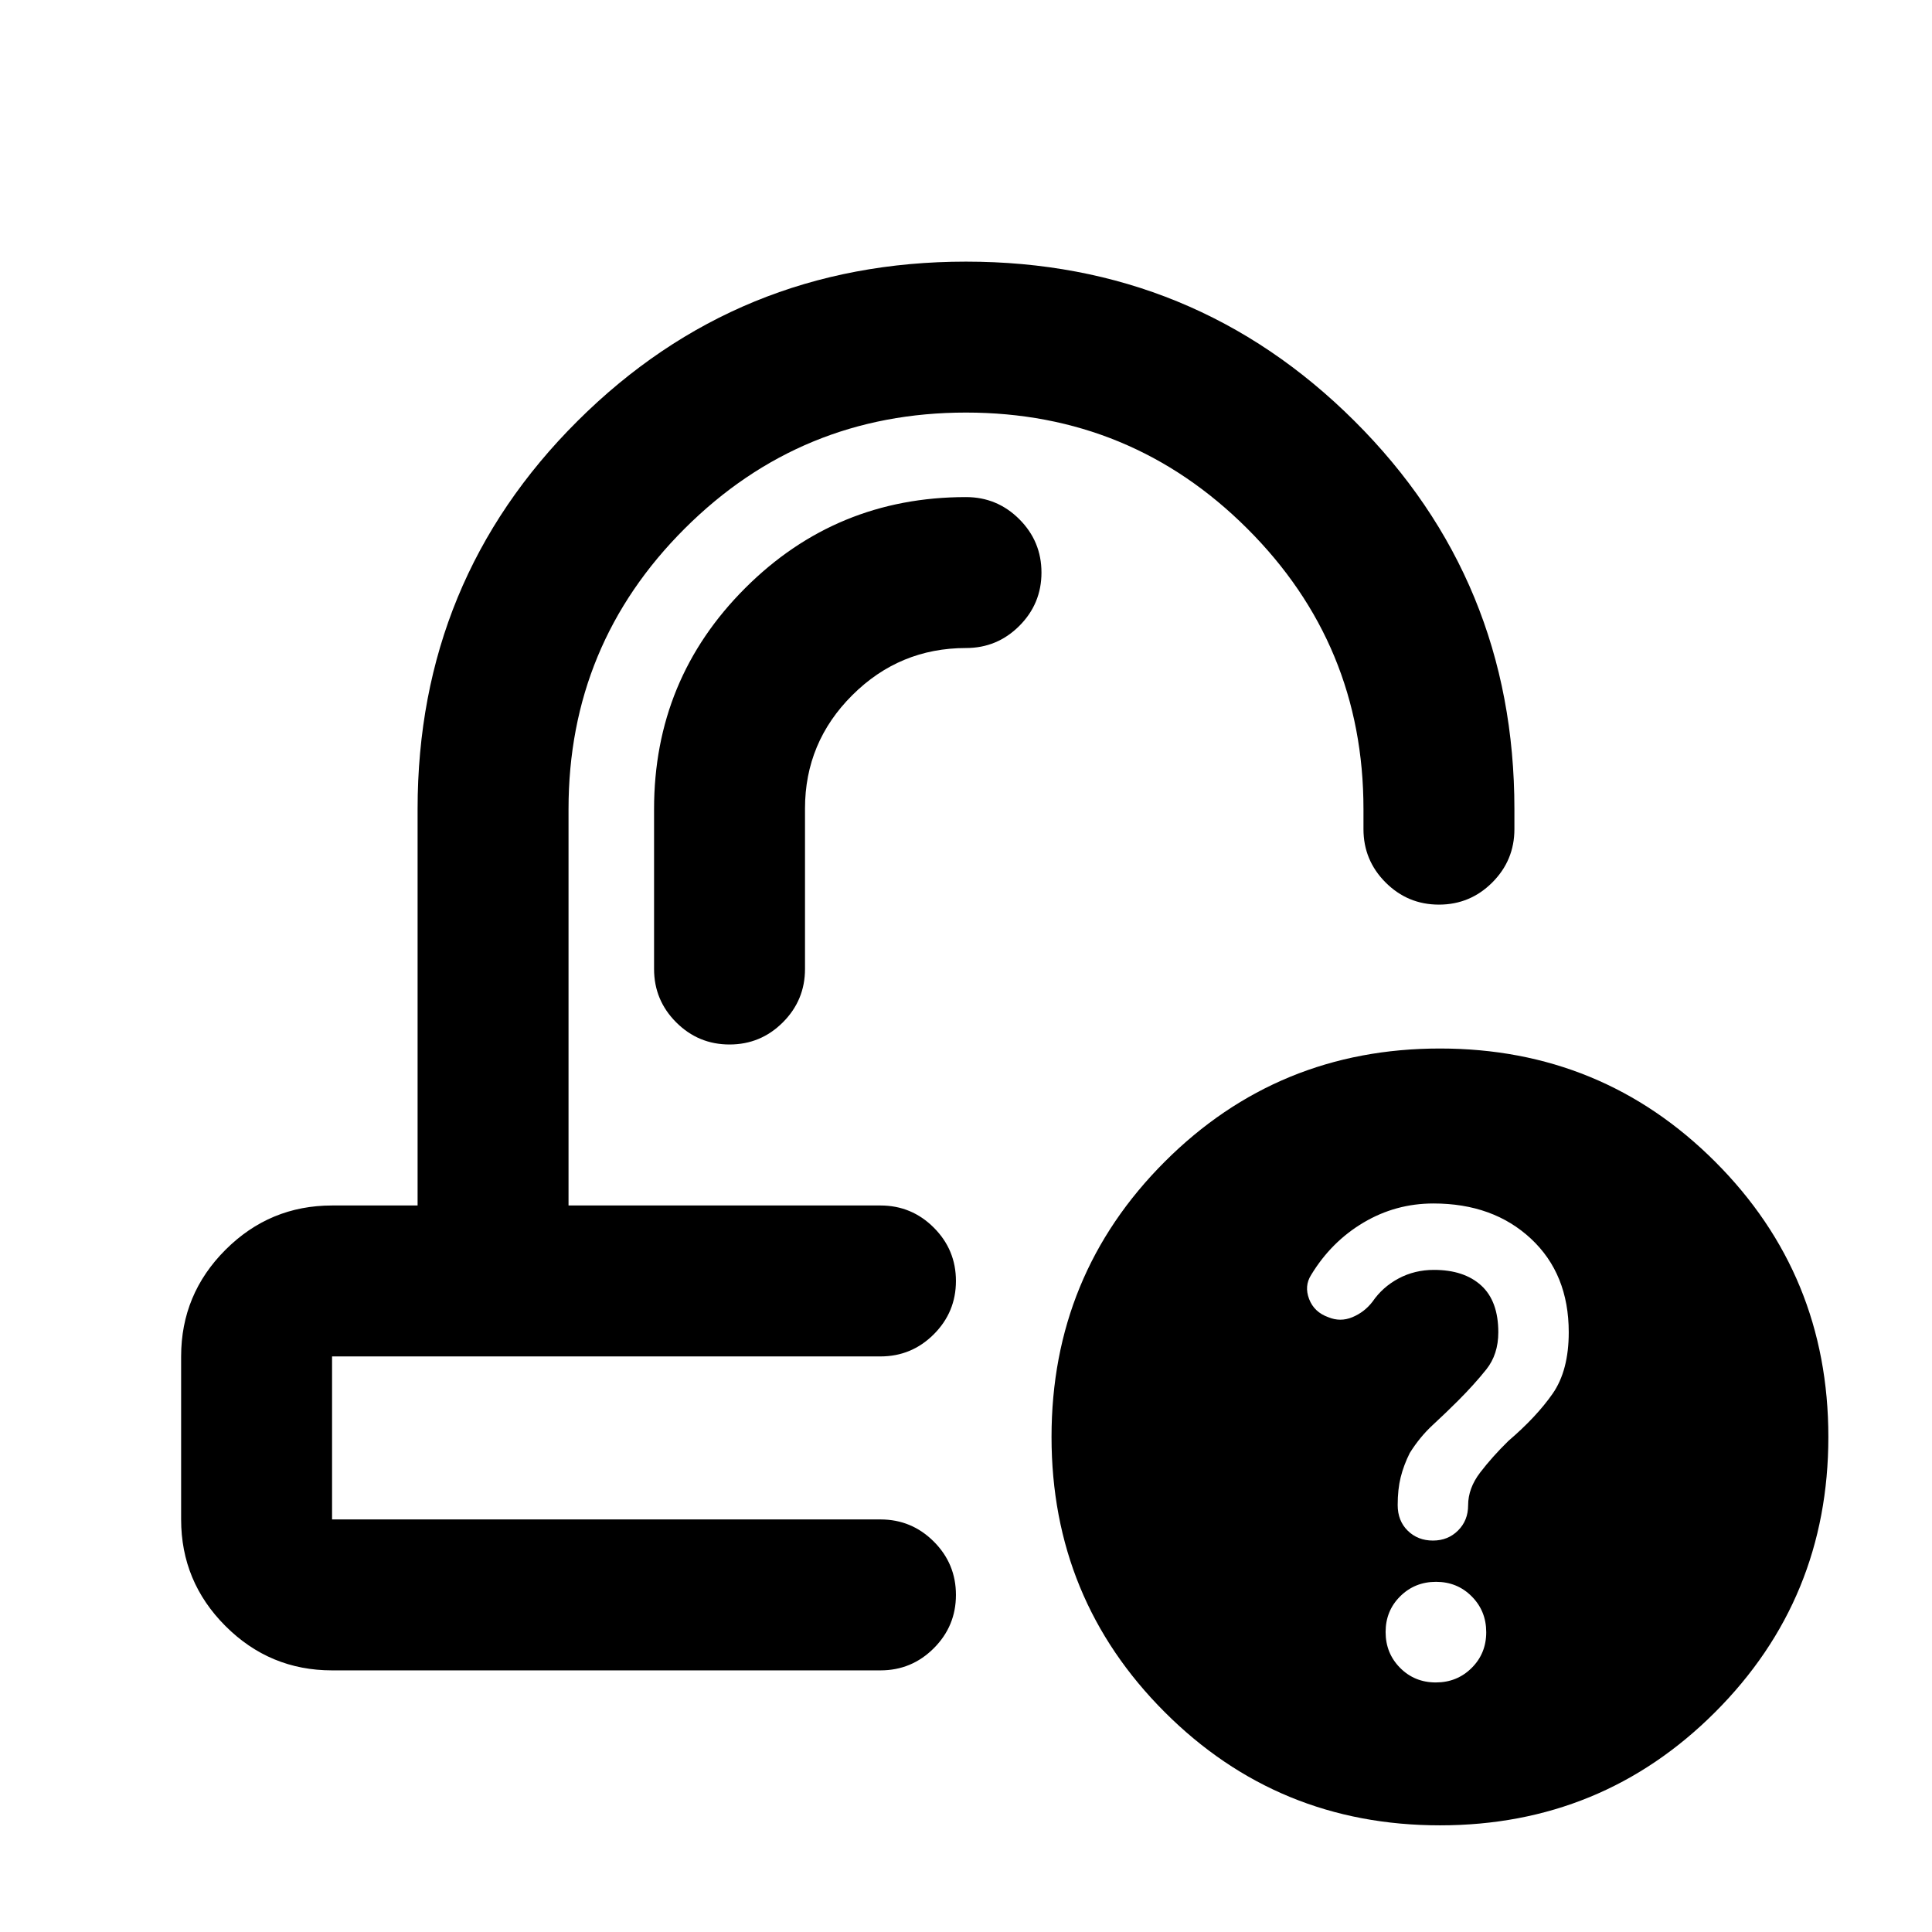 <svg xmlns="http://www.w3.org/2000/svg" height="24" viewBox="0 -960 960 960" width="24"><path d="M474.5-361Zm-23 75ZM165-130q-30.94 0-52.97-22.03Q90-174.06 90-205v-81q0-30.94 22.03-52.97Q134.06-361 165-361h42.5v-197q0-113.66 79.5-192.83Q366.5-830 480-830t193 79.17q79.5 79.17 79.5 192.83v10q0 15.5-11 26.5t-26.5 11q-15.5 0-26.5-11t-11-26.5v-10q0-81.76-57.78-139.38Q561.95-755 479.97-755q-81.97 0-139.72 57.62T282.5-558v197h155q15.5 0 26.5 11t11 26.5q0 15.5-11 26.5t-26.5 11H165v81h272.5q15.5 0 26.5 11t11 26.5q0 15.5-11 26.5t-26.5 11H165Zm550.5 77q-80.5 0-136.75-56.25T522.5-246q0-80.5 56.25-136.75T715.5-439q80.5 0 136.75 56.25T908.5-246q0 80.5-56.25 136.75T715.5-53ZM400-558.25q0-32.9 23.5-56.32Q447-638 480-638q15.5 0 26.5-11t11-26.5q0-15.5-11-26.5T480-713q-64.5 0-109.75 45.25T325-558v79.5q0 15.5 11 26.5t26.5 11q15.5 0 26.5-11t11-26.5v-79.75ZM713.45-124q10.55 0 17.8-7.2 7.25-7.19 7.25-17.75 0-10.55-7.2-17.8-7.19-7.25-17.75-7.25-10.55 0-17.8 7.2-7.25 7.19-7.25 17.75 0 10.55 7.2 17.8 7.19 7.25 17.75 7.25ZM712-194.5q7.5 0 12.5-5t5-12.5q0-8.5 6-16.33 6-7.84 14-15.67 14-12 22-23.5t8-30.5q0-29-18.78-46.5T712.28-362q-18.78 0-34.78 9.5t-26 26q-3.5 5.5-1 12t9.5 9q6 2.5 12 0t10-7.71q5-7.29 12.97-11.54 7.97-4.25 17.53-4.25 15 0 23.5 7.75t8.5 23.25q0 11-6 18.5t-14 15.5q-6 6-12.5 12t-11.5 14q-3 6-4.5 12t-1.5 13.85q0 7.84 5 12.75 5 4.9 12.5 4.9Z"/></svg>